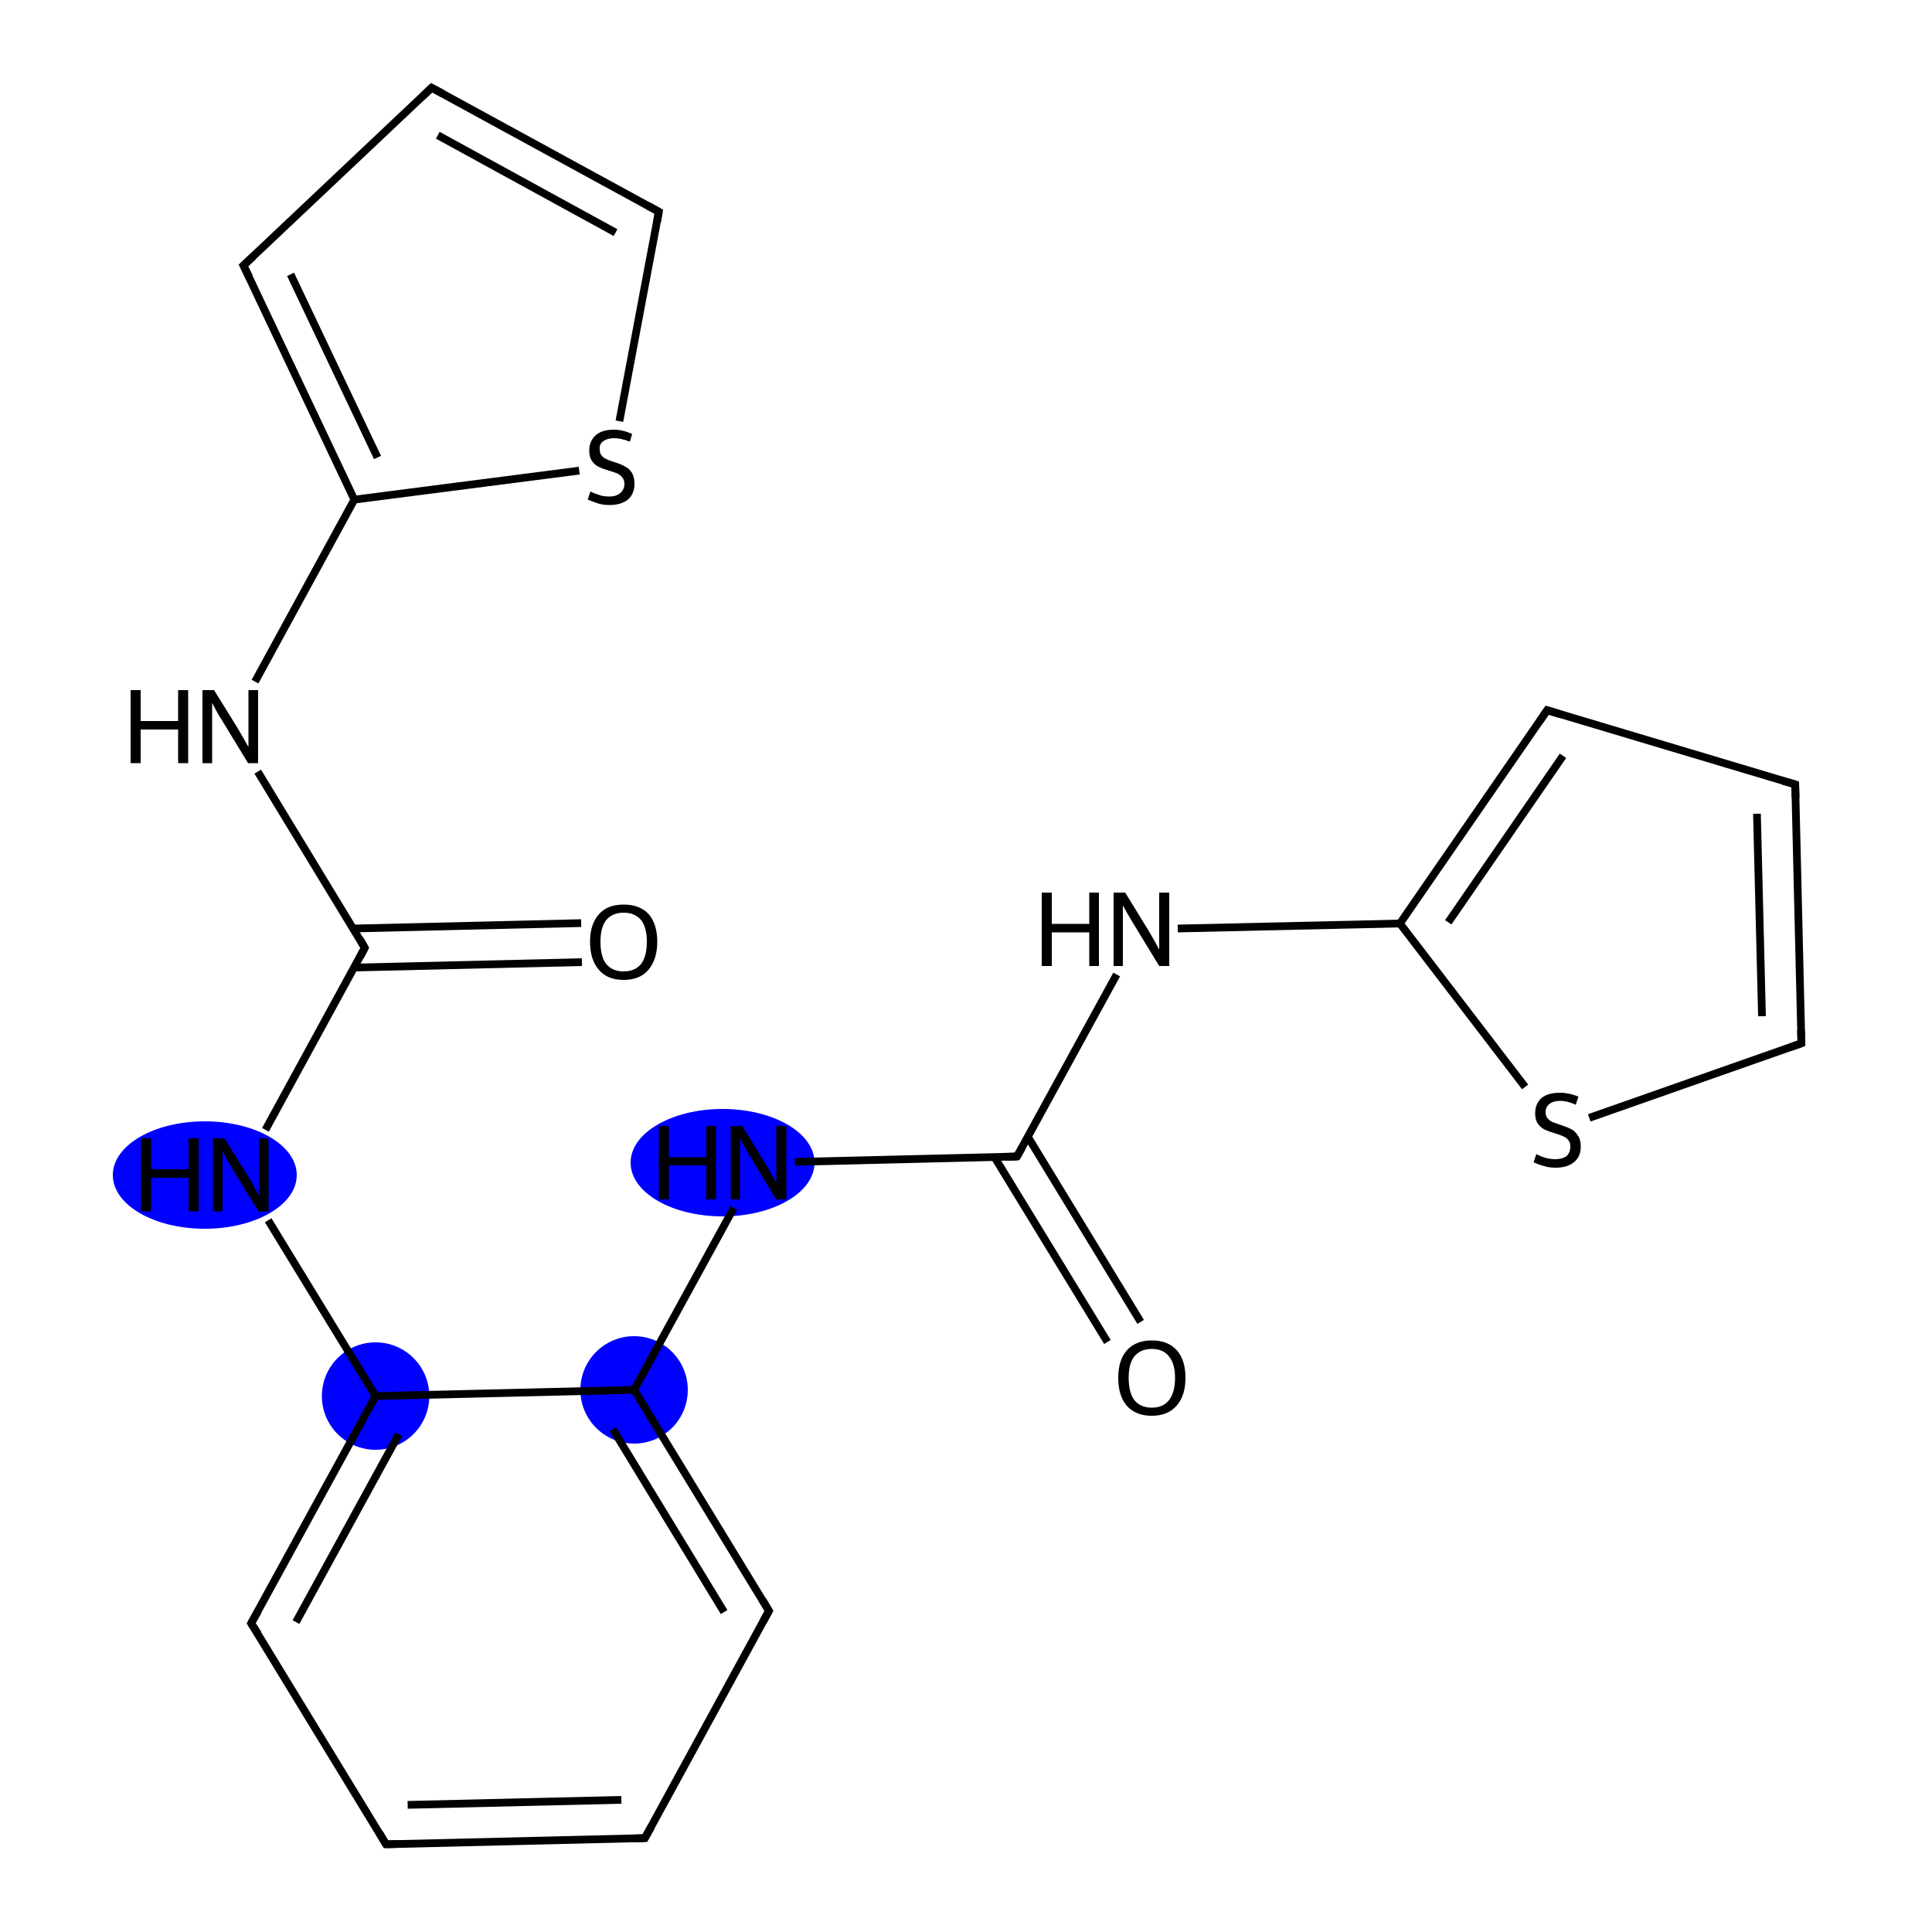 <?xml version='1.0' encoding='iso-8859-1'?>
<svg version='1.1' baseProfile='full'
              xmlns='http://www.w3.org/2000/svg'
                      xmlns:rdkit='http://www.rdkit.org/xml'
                      xmlns:xlink='http://www.w3.org/1999/xlink'
                  xml:space='preserve'
width='500px' height='500px' viewBox='0 0 500 500'>
<!-- END OF HEADER -->
<rect style='opacity:1.0;fill:#FFFFFF;stroke:none' width='500.0' height='500.0' x='0.0' y='0.0'> </rect>
<ellipse cx='53.0' cy='304.1' rx='23.3' ry='13.4' class='atom-8'  style='fill:#0000FF;fill-rule:evenodd;stroke:#0000FF;stroke-width:1.0px;stroke-linecap:butt;stroke-linejoin:miter;stroke-opacity:1' />
<ellipse cx='97.2' cy='361.3' rx='13.4' ry='13.4' class='atom-9'  style='fill:#0000FF;fill-rule:evenodd;stroke:#0000FF;stroke-width:1.0px;stroke-linecap:butt;stroke-linejoin:miter;stroke-opacity:1' />
<ellipse cx='164.1' cy='359.7' rx='13.4' ry='13.4' class='atom-14'  style='fill:#0000FF;fill-rule:evenodd;stroke:#0000FF;stroke-width:1.0px;stroke-linecap:butt;stroke-linejoin:miter;stroke-opacity:1' />
<ellipse cx='187.0' cy='300.9' rx='23.3' ry='13.4' class='atom-15'  style='fill:#0000FF;fill-rule:evenodd;stroke:#0000FF;stroke-width:1.0px;stroke-linecap:butt;stroke-linejoin:miter;stroke-opacity:1' />
<path class='bond-0 atom-0 atom-1' d='M 150.6,249.0 L 91.7,250.4' style='fill:none;fill-rule:evenodd;stroke:#000000;stroke-width:2.0px;stroke-linecap:butt;stroke-linejoin:miter;stroke-opacity:1' />
<path class='bond-0 atom-0 atom-1' d='M 150.4,238.9 L 91.4,240.3' style='fill:none;fill-rule:evenodd;stroke:#000000;stroke-width:2.0px;stroke-linecap:butt;stroke-linejoin:miter;stroke-opacity:1' />
<path class='bond-1 atom-1 atom-2' d='M 94.4,245.3 L 66.7,199.7' style='fill:none;fill-rule:evenodd;stroke:#000000;stroke-width:2.0px;stroke-linecap:butt;stroke-linejoin:miter;stroke-opacity:1' />
<path class='bond-2 atom-2 atom-3' d='M 66.0,176.4 L 91.7,129.3' style='fill:none;fill-rule:evenodd;stroke:#000000;stroke-width:2.0px;stroke-linecap:butt;stroke-linejoin:miter;stroke-opacity:1' />
<path class='bond-3 atom-3 atom-4' d='M 91.7,129.3 L 63.0,68.7' style='fill:none;fill-rule:evenodd;stroke:#000000;stroke-width:2.0px;stroke-linecap:butt;stroke-linejoin:miter;stroke-opacity:1' />
<path class='bond-3 atom-3 atom-4' d='M 97.7,118.4 L 75.2,71.0' style='fill:none;fill-rule:evenodd;stroke:#000000;stroke-width:2.0px;stroke-linecap:butt;stroke-linejoin:miter;stroke-opacity:1' />
<path class='bond-4 atom-4 atom-5' d='M 63.0,68.7 L 111.7,22.7' style='fill:none;fill-rule:evenodd;stroke:#000000;stroke-width:2.0px;stroke-linecap:butt;stroke-linejoin:miter;stroke-opacity:1' />
<path class='bond-5 atom-5 atom-6' d='M 111.7,22.7 L 170.5,54.8' style='fill:none;fill-rule:evenodd;stroke:#000000;stroke-width:2.0px;stroke-linecap:butt;stroke-linejoin:miter;stroke-opacity:1' />
<path class='bond-5 atom-5 atom-6' d='M 113.3,35.0 L 159.3,60.2' style='fill:none;fill-rule:evenodd;stroke:#000000;stroke-width:2.0px;stroke-linecap:butt;stroke-linejoin:miter;stroke-opacity:1' />
<path class='bond-6 atom-6 atom-7' d='M 170.5,54.8 L 160.3,109.0' style='fill:none;fill-rule:evenodd;stroke:#000000;stroke-width:2.0px;stroke-linecap:butt;stroke-linejoin:miter;stroke-opacity:1' />
<path class='bond-7 atom-1 atom-8' d='M 94.4,245.3 L 68.7,292.4' style='fill:none;fill-rule:evenodd;stroke:#000000;stroke-width:2.0px;stroke-linecap:butt;stroke-linejoin:miter;stroke-opacity:1' />
<path class='bond-8 atom-8 atom-9' d='M 69.4,315.8 L 97.2,361.3' style='fill:none;fill-rule:evenodd;stroke:#000000;stroke-width:2.0px;stroke-linecap:butt;stroke-linejoin:miter;stroke-opacity:1' />
<path class='bond-9 atom-9 atom-10' d='M 97.2,361.3 L 65.0,420.1' style='fill:none;fill-rule:evenodd;stroke:#000000;stroke-width:2.0px;stroke-linecap:butt;stroke-linejoin:miter;stroke-opacity:1' />
<path class='bond-9 atom-9 atom-10' d='M 103.2,371.2 L 76.6,419.8' style='fill:none;fill-rule:evenodd;stroke:#000000;stroke-width:2.0px;stroke-linecap:butt;stroke-linejoin:miter;stroke-opacity:1' />
<path class='bond-10 atom-10 atom-11' d='M 65.0,420.1 L 99.9,477.3' style='fill:none;fill-rule:evenodd;stroke:#000000;stroke-width:2.0px;stroke-linecap:butt;stroke-linejoin:miter;stroke-opacity:1' />
<path class='bond-11 atom-11 atom-12' d='M 99.9,477.3 L 166.9,475.7' style='fill:none;fill-rule:evenodd;stroke:#000000;stroke-width:2.0px;stroke-linecap:butt;stroke-linejoin:miter;stroke-opacity:1' />
<path class='bond-11 atom-11 atom-12' d='M 105.5,467.1 L 160.8,465.8' style='fill:none;fill-rule:evenodd;stroke:#000000;stroke-width:2.0px;stroke-linecap:butt;stroke-linejoin:miter;stroke-opacity:1' />
<path class='bond-12 atom-12 atom-13' d='M 166.9,475.7 L 199.0,416.9' style='fill:none;fill-rule:evenodd;stroke:#000000;stroke-width:2.0px;stroke-linecap:butt;stroke-linejoin:miter;stroke-opacity:1' />
<path class='bond-13 atom-13 atom-14' d='M 199.0,416.9 L 164.1,359.7' style='fill:none;fill-rule:evenodd;stroke:#000000;stroke-width:2.0px;stroke-linecap:butt;stroke-linejoin:miter;stroke-opacity:1' />
<path class='bond-13 atom-13 atom-14' d='M 187.4,417.2 L 158.6,369.9' style='fill:none;fill-rule:evenodd;stroke:#000000;stroke-width:2.0px;stroke-linecap:butt;stroke-linejoin:miter;stroke-opacity:1' />
<path class='bond-14 atom-14 atom-15' d='M 164.1,359.7 L 189.9,312.6' style='fill:none;fill-rule:evenodd;stroke:#000000;stroke-width:2.0px;stroke-linecap:butt;stroke-linejoin:miter;stroke-opacity:1' />
<path class='bond-15 atom-15 atom-16' d='M 205.7,300.7 L 263.2,299.3' style='fill:none;fill-rule:evenodd;stroke:#000000;stroke-width:2.0px;stroke-linecap:butt;stroke-linejoin:miter;stroke-opacity:1' />
<path class='bond-16 atom-16 atom-17' d='M 257.4,299.5 L 286.6,347.3' style='fill:none;fill-rule:evenodd;stroke:#000000;stroke-width:2.0px;stroke-linecap:butt;stroke-linejoin:miter;stroke-opacity:1' />
<path class='bond-16 atom-16 atom-17' d='M 266.0,294.2 L 295.2,342.1' style='fill:none;fill-rule:evenodd;stroke:#000000;stroke-width:2.0px;stroke-linecap:butt;stroke-linejoin:miter;stroke-opacity:1' />
<path class='bond-17 atom-16 atom-18' d='M 263.2,299.3 L 289.0,252.2' style='fill:none;fill-rule:evenodd;stroke:#000000;stroke-width:2.0px;stroke-linecap:butt;stroke-linejoin:miter;stroke-opacity:1' />
<path class='bond-18 atom-18 atom-19' d='M 304.8,240.3 L 362.3,239.0' style='fill:none;fill-rule:evenodd;stroke:#000000;stroke-width:2.0px;stroke-linecap:butt;stroke-linejoin:miter;stroke-opacity:1' />
<path class='bond-19 atom-19 atom-20' d='M 362.3,239.0 L 400.4,183.8' style='fill:none;fill-rule:evenodd;stroke:#000000;stroke-width:2.0px;stroke-linecap:butt;stroke-linejoin:miter;stroke-opacity:1' />
<path class='bond-19 atom-19 atom-20' d='M 374.8,238.7 L 404.5,195.6' style='fill:none;fill-rule:evenodd;stroke:#000000;stroke-width:2.0px;stroke-linecap:butt;stroke-linejoin:miter;stroke-opacity:1' />
<path class='bond-20 atom-20 atom-21' d='M 400.4,183.8 L 464.6,203.0' style='fill:none;fill-rule:evenodd;stroke:#000000;stroke-width:2.0px;stroke-linecap:butt;stroke-linejoin:miter;stroke-opacity:1' />
<path class='bond-21 atom-21 atom-22' d='M 464.6,203.0 L 466.2,270.0' style='fill:none;fill-rule:evenodd;stroke:#000000;stroke-width:2.0px;stroke-linecap:butt;stroke-linejoin:miter;stroke-opacity:1' />
<path class='bond-21 atom-21 atom-22' d='M 454.7,210.6 L 456.0,263.0' style='fill:none;fill-rule:evenodd;stroke:#000000;stroke-width:2.0px;stroke-linecap:butt;stroke-linejoin:miter;stroke-opacity:1' />
<path class='bond-22 atom-22 atom-23' d='M 466.2,270.0 L 411.3,289.3' style='fill:none;fill-rule:evenodd;stroke:#000000;stroke-width:2.0px;stroke-linecap:butt;stroke-linejoin:miter;stroke-opacity:1' />
<path class='bond-23 atom-7 atom-3' d='M 149.9,121.8 L 91.7,129.3' style='fill:none;fill-rule:evenodd;stroke:#000000;stroke-width:2.0px;stroke-linecap:butt;stroke-linejoin:miter;stroke-opacity:1' />
<path class='bond-24 atom-14 atom-9' d='M 164.1,359.7 L 97.2,361.3' style='fill:none;fill-rule:evenodd;stroke:#000000;stroke-width:2.0px;stroke-linecap:butt;stroke-linejoin:miter;stroke-opacity:1' />
<path class='bond-25 atom-23 atom-19' d='M 394.7,281.3 L 362.3,239.0' style='fill:none;fill-rule:evenodd;stroke:#000000;stroke-width:2.0px;stroke-linecap:butt;stroke-linejoin:miter;stroke-opacity:1' />
<path d='M 93.1,243.0 L 94.4,245.3 L 93.2,247.6' style='fill:none;stroke:#000000;stroke-width:2.0px;stroke-linecap:butt;stroke-linejoin:miter;stroke-opacity:1;' />
<path d='M 64.5,71.7 L 63.0,68.7 L 65.5,66.4' style='fill:none;stroke:#000000;stroke-width:2.0px;stroke-linecap:butt;stroke-linejoin:miter;stroke-opacity:1;' />
<path d='M 109.3,25.0 L 111.7,22.7 L 114.7,24.3' style='fill:none;stroke:#000000;stroke-width:2.0px;stroke-linecap:butt;stroke-linejoin:miter;stroke-opacity:1;' />
<path d='M 167.6,53.2 L 170.5,54.8 L 170.0,57.6' style='fill:none;stroke:#000000;stroke-width:2.0px;stroke-linecap:butt;stroke-linejoin:miter;stroke-opacity:1;' />
<path d='M 66.7,417.1 L 65.0,420.1 L 66.8,422.9' style='fill:none;stroke:#000000;stroke-width:2.0px;stroke-linecap:butt;stroke-linejoin:miter;stroke-opacity:1;' />
<path d='M 98.2,474.4 L 99.9,477.3 L 103.2,477.2' style='fill:none;stroke:#000000;stroke-width:2.0px;stroke-linecap:butt;stroke-linejoin:miter;stroke-opacity:1;' />
<path d='M 163.5,475.8 L 166.9,475.7 L 168.5,472.8' style='fill:none;stroke:#000000;stroke-width:2.0px;stroke-linecap:butt;stroke-linejoin:miter;stroke-opacity:1;' />
<path d='M 197.4,419.8 L 199.0,416.9 L 197.3,414.0' style='fill:none;stroke:#000000;stroke-width:2.0px;stroke-linecap:butt;stroke-linejoin:miter;stroke-opacity:1;' />
<path d='M 260.4,299.4 L 263.2,299.3 L 264.5,297.0' style='fill:none;stroke:#000000;stroke-width:2.0px;stroke-linecap:butt;stroke-linejoin:miter;stroke-opacity:1;' />
<path d='M 398.5,186.6 L 400.4,183.8 L 403.6,184.8' style='fill:none;stroke:#000000;stroke-width:2.0px;stroke-linecap:butt;stroke-linejoin:miter;stroke-opacity:1;' />
<path d='M 461.4,202.1 L 464.6,203.0 L 464.7,206.4' style='fill:none;stroke:#000000;stroke-width:2.0px;stroke-linecap:butt;stroke-linejoin:miter;stroke-opacity:1;' />
<path d='M 466.1,266.7 L 466.2,270.0 L 463.4,271.0' style='fill:none;stroke:#000000;stroke-width:2.0px;stroke-linecap:butt;stroke-linejoin:miter;stroke-opacity:1;' />
<path class='atom-0' d='M 152.7 243.7
Q 152.7 239.2, 155.0 236.6
Q 157.2 234.1, 161.4 234.1
Q 165.6 234.1, 167.9 236.6
Q 170.1 239.2, 170.1 243.7
Q 170.1 248.3, 167.8 251.0
Q 165.6 253.6, 161.4 253.6
Q 157.2 253.6, 155.0 251.0
Q 152.7 248.4, 152.7 243.7
M 161.4 251.4
Q 164.3 251.4, 165.9 249.5
Q 167.4 247.5, 167.4 243.7
Q 167.4 240.0, 165.9 238.1
Q 164.3 236.2, 161.4 236.2
Q 158.5 236.2, 156.9 238.1
Q 155.4 240.0, 155.4 243.7
Q 155.4 247.6, 156.9 249.5
Q 158.5 251.4, 161.4 251.4
' fill='#000000'/>
<path class='atom-2' d='M 33.8 178.6
L 36.4 178.6
L 36.4 186.6
L 46.1 186.6
L 46.1 178.6
L 48.7 178.6
L 48.7 197.5
L 46.1 197.5
L 46.1 188.8
L 36.4 188.8
L 36.4 197.5
L 33.8 197.5
L 33.8 178.6
' fill='#000000'/>
<path class='atom-2' d='M 55.4 178.6
L 61.6 188.6
Q 62.2 189.6, 63.2 191.4
Q 64.2 193.2, 64.3 193.3
L 64.3 178.6
L 66.8 178.6
L 66.8 197.5
L 64.2 197.5
L 57.5 186.5
Q 56.7 185.3, 55.9 183.8
Q 55.1 182.3, 54.9 181.9
L 54.9 197.5
L 52.4 197.5
L 52.4 178.6
L 55.4 178.6
' fill='#000000'/>
<path class='atom-7' d='M 152.8 127.2
Q 153.0 127.3, 153.9 127.7
Q 154.8 128.0, 155.7 128.3
Q 156.7 128.5, 157.7 128.5
Q 159.5 128.5, 160.5 127.6
Q 161.6 126.7, 161.6 125.2
Q 161.6 124.2, 161.0 123.5
Q 160.5 122.9, 159.7 122.5
Q 158.9 122.2, 157.6 121.8
Q 155.9 121.3, 154.9 120.8
Q 153.9 120.3, 153.2 119.3
Q 152.5 118.3, 152.5 116.6
Q 152.5 114.2, 154.1 112.7
Q 155.7 111.2, 158.9 111.2
Q 161.1 111.2, 163.6 112.3
L 163.0 114.3
Q 160.7 113.4, 159.0 113.4
Q 157.2 113.4, 156.1 114.2
Q 155.1 114.9, 155.2 116.2
Q 155.2 117.3, 155.7 117.9
Q 156.2 118.5, 156.9 118.8
Q 157.7 119.2, 159.0 119.6
Q 160.7 120.1, 161.7 120.7
Q 162.8 121.2, 163.5 122.3
Q 164.2 123.4, 164.2 125.2
Q 164.2 127.8, 162.5 129.3
Q 160.7 130.7, 157.8 130.7
Q 156.1 130.7, 154.8 130.3
Q 153.6 129.9, 152.1 129.3
L 152.8 127.2
' fill='#000000'/>
<path class='atom-8' d='M 36.5 294.6
L 39.1 294.6
L 39.1 302.6
L 48.8 302.6
L 48.8 294.6
L 51.4 294.6
L 51.4 313.5
L 48.8 313.5
L 48.8 304.8
L 39.1 304.8
L 39.1 313.5
L 36.5 313.5
L 36.5 294.6
' fill='#000000'/>
<path class='atom-8' d='M 58.1 294.6
L 64.3 304.6
Q 65.0 305.6, 65.9 307.4
Q 66.9 309.2, 67.0 309.3
L 67.0 294.6
L 69.5 294.6
L 69.5 313.5
L 66.9 313.5
L 60.2 302.6
Q 59.5 301.3, 58.6 299.8
Q 57.8 298.3, 57.6 297.9
L 57.6 313.5
L 55.1 313.5
L 55.1 294.6
L 58.1 294.6
' fill='#000000'/>
<path class='atom-15' d='M 170.5 291.4
L 173.1 291.4
L 173.1 299.5
L 182.8 299.5
L 182.8 291.4
L 185.3 291.4
L 185.3 310.4
L 182.8 310.4
L 182.8 301.6
L 173.1 301.6
L 173.1 310.4
L 170.5 310.4
L 170.5 291.4
' fill='#000000'/>
<path class='atom-15' d='M 192.1 291.4
L 198.3 301.5
Q 198.9 302.5, 199.9 304.3
Q 200.9 306.0, 200.9 306.2
L 200.9 291.4
L 203.5 291.4
L 203.5 310.4
L 200.9 310.4
L 194.2 299.4
Q 193.4 298.1, 192.6 296.6
Q 191.8 295.2, 191.5 294.7
L 191.5 310.4
L 189.1 310.4
L 189.1 291.4
L 192.1 291.4
' fill='#000000'/>
<path class='atom-17' d='M 289.4 356.6
Q 289.4 352.0, 291.6 349.5
Q 293.9 346.9, 298.1 346.9
Q 302.3 346.9, 304.6 349.5
Q 306.8 352.0, 306.8 356.6
Q 306.8 361.2, 304.5 363.8
Q 302.2 366.4, 298.1 366.4
Q 293.9 366.4, 291.6 363.8
Q 289.4 361.2, 289.4 356.6
M 298.1 364.3
Q 301.0 364.3, 302.5 362.4
Q 304.1 360.4, 304.1 356.6
Q 304.1 352.9, 302.5 351.0
Q 301.0 349.1, 298.1 349.1
Q 295.2 349.1, 293.6 351.0
Q 292.1 352.8, 292.1 356.6
Q 292.1 360.4, 293.6 362.4
Q 295.2 364.3, 298.1 364.3
' fill='#000000'/>
<path class='atom-18' d='M 269.6 231.0
L 272.2 231.0
L 272.2 239.1
L 281.9 239.1
L 281.9 231.0
L 284.4 231.0
L 284.4 250.0
L 281.9 250.0
L 281.9 241.3
L 272.2 241.3
L 272.2 250.0
L 269.6 250.0
L 269.6 231.0
' fill='#000000'/>
<path class='atom-18' d='M 291.2 231.0
L 297.4 241.1
Q 298.0 242.1, 299.0 243.9
Q 300.0 245.7, 300.0 245.8
L 300.0 231.0
L 302.6 231.0
L 302.6 250.0
L 300.0 250.0
L 293.3 239.0
Q 292.5 237.7, 291.7 236.3
Q 290.9 234.8, 290.6 234.3
L 290.6 250.0
L 288.2 250.0
L 288.2 231.0
L 291.2 231.0
' fill='#000000'/>
<path class='atom-23' d='M 397.6 298.7
Q 397.8 298.8, 398.7 299.2
Q 399.6 299.6, 400.6 299.8
Q 401.6 300.0, 402.5 300.0
Q 404.3 300.0, 405.4 299.2
Q 406.4 298.3, 406.4 296.7
Q 406.4 295.7, 405.9 295.1
Q 405.4 294.4, 404.6 294.1
Q 403.8 293.7, 402.4 293.3
Q 400.7 292.8, 399.7 292.3
Q 398.7 291.8, 398.0 290.8
Q 397.3 289.8, 397.3 288.1
Q 397.3 285.7, 398.9 284.2
Q 400.5 282.8, 403.8 282.8
Q 406.0 282.8, 408.5 283.8
L 407.8 285.9
Q 405.6 284.9, 403.8 284.9
Q 402.0 284.9, 401.0 285.7
Q 400.0 286.5, 400.0 287.8
Q 400.0 288.8, 400.5 289.4
Q 401.0 290.0, 401.8 290.4
Q 402.6 290.7, 403.8 291.1
Q 405.6 291.7, 406.6 292.2
Q 407.6 292.7, 408.3 293.8
Q 409.1 294.9, 409.1 296.7
Q 409.1 299.4, 407.3 300.8
Q 405.6 302.2, 402.6 302.2
Q 400.9 302.2, 399.7 301.8
Q 398.4 301.5, 396.9 300.8
L 397.6 298.7
' fill='#000000'/>
</svg>
